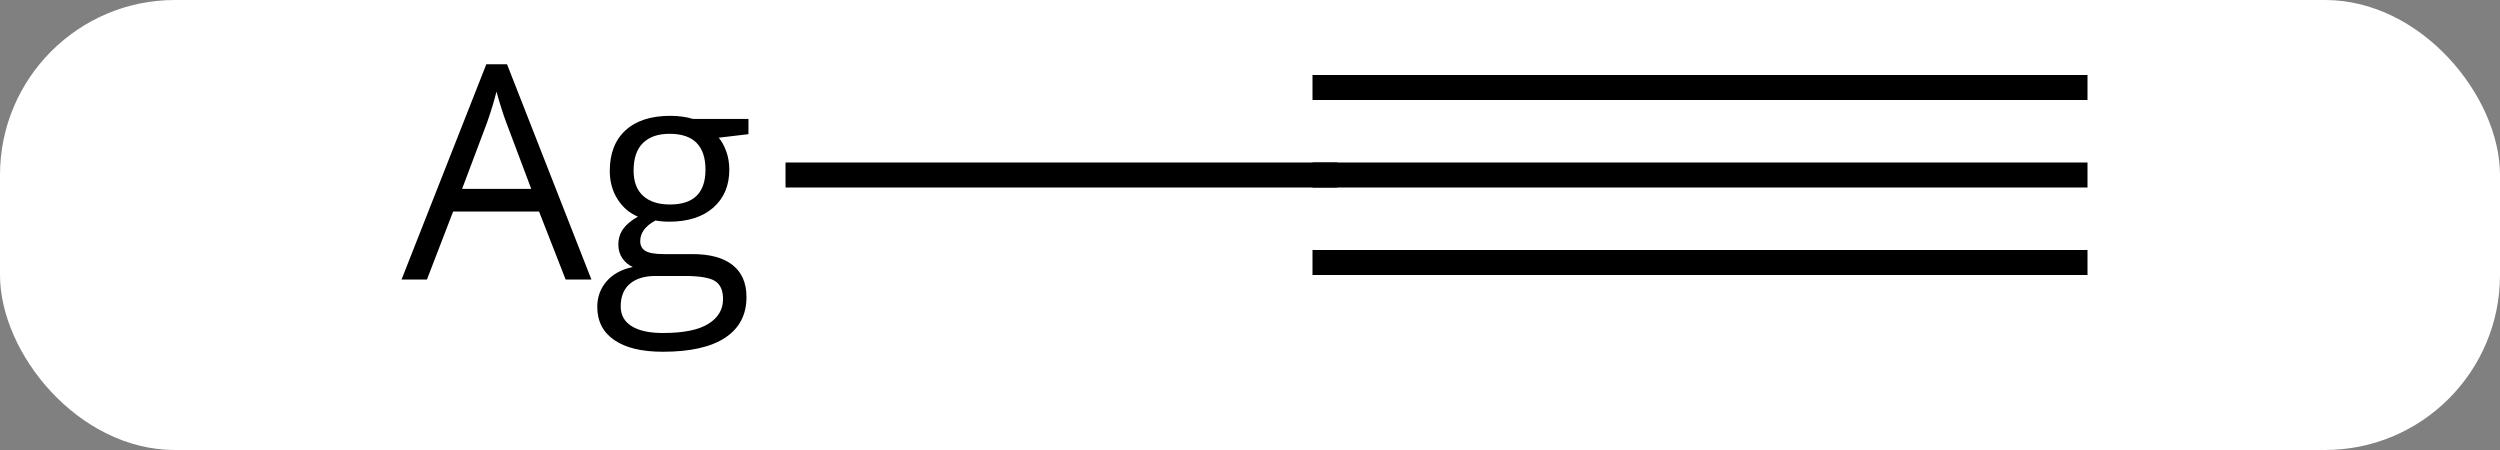 <svg width="100" viewBox="0 0 100 18" style="fill-opacity:1; color-rendering:auto; color-interpolation:auto; text-rendering:auto; stroke:black; stroke-linecap:square; stroke-miterlimit:10; shape-rendering:auto; stroke-opacity:1; fill:black; stroke-dasharray:none; font-weight:normal; stroke-width:1; font-family:'Open Sans'; font-style:normal; stroke-linejoin:miter; font-size:12; stroke-dashoffset:0; image-rendering:auto;" height="18" class="cas-substance-image" xmlns:xlink="http://www.w3.org/1999/xlink" xmlns="http://www.w3.org/2000/svg"><rect x="0" y="0" width="100" height="18" fill="#808080" stroke="none"/><svg class="cas-substance-single-component"><rect y="0" x="0" width="100" stroke="none" ry="7" rx="7" height="18" fill="white" class="cas-substance-group"/><svg y="0" x="13" width="73" viewBox="0 0 73 18" style="fill:black;" height="18" class="cas-substance-single-component-image"><svg><g><g transform="translate(40,7)" style="text-rendering:geometricPrecision; color-rendering:optimizeQuality; color-interpolation:linearRGB; stroke-linecap:butt; image-rendering:optimizeQuality;"><line y2="0" y1="0" x2="-21.079" x1="0" style="fill:none;"/><line y2="0" y1="0" x2="30" x1="0" style="fill:none;"/><line y2="-3.5" y1="-3.5" x2="30" x1="0" style="fill:none;"/><line y2="3.5" y1="3.5" x2="30" x1="-0" style="fill:none;"/><path style="stroke-linecap:square; stroke:none;" d="M-30.375 4.18 L-31.438 1.461 L-34.875 1.461 L-35.922 4.18 L-36.938 4.18 L-33.547 -4.43 L-32.719 -4.43 L-29.344 4.18 L-30.375 4.18 ZM-31.75 0.555 L-32.75 -2.102 Q-32.938 -2.602 -33.141 -3.336 Q-33.281 -2.773 -33.516 -2.102 L-34.516 0.555 L-31.75 0.555 ZM-23.062 -2.242 L-23.062 -1.633 L-24.25 -1.492 Q-24.078 -1.289 -23.953 -0.953 Q-23.828 -0.617 -23.828 -0.211 Q-23.828 0.742 -24.469 1.305 Q-25.109 1.867 -26.234 1.867 Q-26.531 1.867 -26.781 1.82 Q-27.391 2.148 -27.391 2.648 Q-27.391 2.914 -27.18 3.039 Q-26.969 3.164 -26.438 3.164 L-25.297 3.164 Q-24.25 3.164 -23.695 3.602 Q-23.141 4.039 -23.141 4.883 Q-23.141 5.945 -23.992 6.508 Q-24.844 7.07 -26.484 7.07 Q-27.75 7.07 -28.43 6.602 Q-29.109 6.133 -29.109 5.273 Q-29.109 4.68 -28.734 4.25 Q-28.359 3.82 -27.688 3.68 Q-27.938 3.57 -28.102 3.336 Q-28.266 3.102 -28.266 2.789 Q-28.266 2.43 -28.078 2.164 Q-27.891 1.898 -27.484 1.664 Q-27.984 1.461 -28.297 0.969 Q-28.609 0.477 -28.609 -0.164 Q-28.609 -1.211 -27.977 -1.789 Q-27.344 -2.367 -26.188 -2.367 Q-25.688 -2.367 -25.281 -2.242 L-23.062 -2.242 ZM-28.172 5.258 Q-28.172 5.773 -27.734 6.047 Q-27.297 6.32 -26.484 6.32 Q-25.25 6.32 -24.664 5.953 Q-24.078 5.586 -24.078 4.961 Q-24.078 4.445 -24.398 4.242 Q-24.719 4.039 -25.609 4.039 L-26.781 4.039 Q-27.438 4.039 -27.805 4.352 Q-28.172 4.664 -28.172 5.258 ZM-27.656 -0.18 Q-27.656 0.492 -27.273 0.836 Q-26.891 1.18 -26.203 1.18 Q-24.781 1.18 -24.781 -0.211 Q-24.781 -1.648 -26.219 -1.648 Q-26.906 -1.648 -27.281 -1.281 Q-27.656 -0.914 -27.656 -0.18 Z"/></g></g></svg></svg></svg></svg>